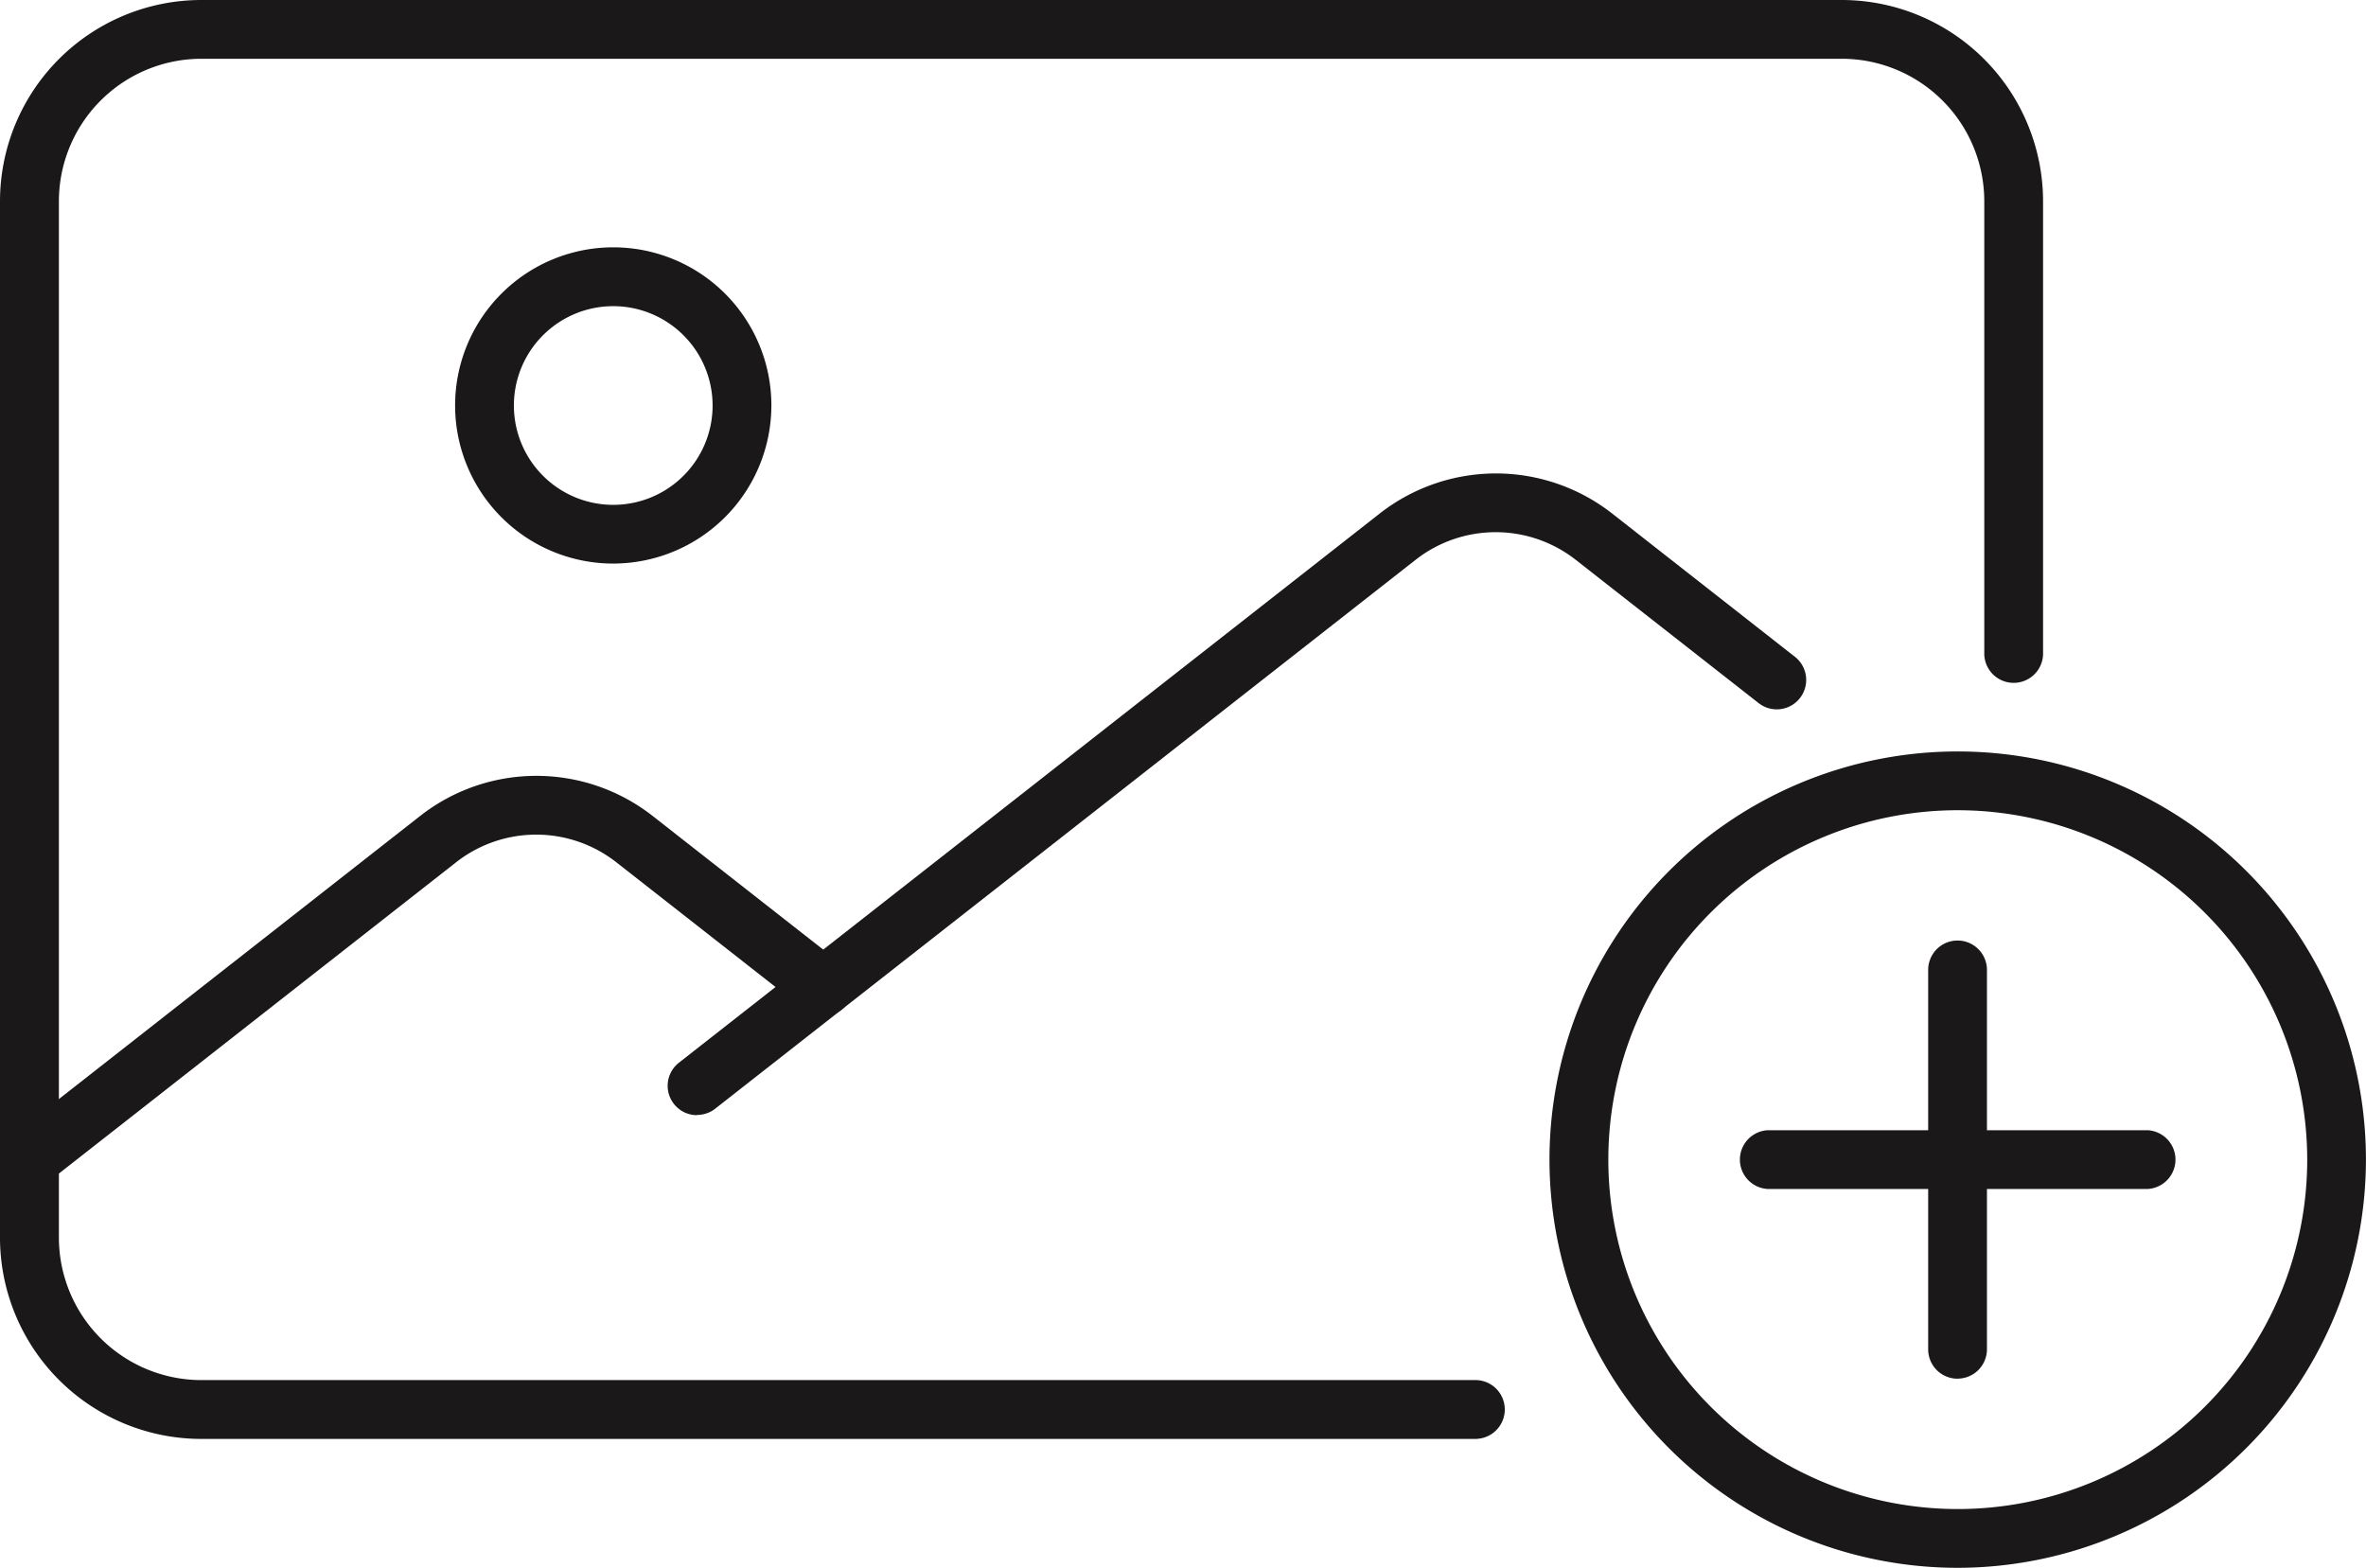 <svg xmlns="http://www.w3.org/2000/svg" width="39.006" height="25.85" viewBox="0 0 39.006 25.85">
  <g id="Group_1663" data-name="Group 1663" transform="translate(0 0)">
    <path id="Path_2937" data-name="Path 2937" d="M5157.78,207.754a6.73,6.73,0,1,1,6.729-6.73,6.738,6.738,0,0,1-6.729,6.73m0-12.491a5.761,5.761,0,1,0,5.761,5.761,5.767,5.767,0,0,0-5.761-5.761" transform="translate(-5125.504 -181.904)" fill="#1a1818"/>
    <path id="Path_2938" data-name="Path 2938" d="M5202.157,284.133H5195.9a.485.485,0,0,1,0-.969h6.255a.485.485,0,0,1,0,.969" transform="translate(-5166.753 -264.529)" fill="#1a1818"/>
    <path id="Path_2939" data-name="Path 2939" d="M5240.4,245.886a.484.484,0,0,1-.484-.485v-6.255a.484.484,0,1,1,.969,0V245.4a.485.485,0,0,1-.484.485" transform="translate(-5208.128 -223.154)" fill="#1a1818"/>
    <path id="Path_2940" data-name="Path 2940" d="M4811.878,41.718h-21.026a3.321,3.321,0,0,1-3.317-3.317V21.31a3.321,3.321,0,0,1,3.317-3.317H4817.9a3.322,3.322,0,0,1,3.317,3.317v7.479a.485.485,0,0,1-.969,0V21.31a2.351,2.351,0,0,0-2.348-2.348h-27.046a2.351,2.351,0,0,0-2.348,2.348V38.4a2.351,2.351,0,0,0,2.348,2.348h21.026a.485.485,0,0,1,0,.969" transform="translate(-4787.535 -17.993)" fill="#1a1818"/>
    <path id="Path_2941" data-name="Path 2941" d="M4788.021,206.842a.484.484,0,0,1-.3-.866l6.738-5.281a3.108,3.108,0,0,1,3.842,0l3.106,2.434a.484.484,0,0,1-.6.762l-3.107-2.434a2.141,2.141,0,0,0-2.646,0l-6.738,5.281a.488.488,0,0,1-.3.1" transform="translate(-4787.537 -187.238)" fill="#1a1818"/>
    <path id="Path_2942" data-name="Path 2942" d="M4944.687,139.66a.484.484,0,0,1-.3-.866l11.547-9.05a3.108,3.108,0,0,1,3.842,0l3.009,2.359a.484.484,0,0,1-.6.762l-3.011-2.359a2.14,2.14,0,0,0-2.647,0l-11.547,9.05a.484.484,0,0,1-.3.1" transform="translate(-4933.193 -121.273)" fill="#1a1818"/>
    <path id="Path_2943" data-name="Path 2943" d="M4896.92,81.2a2.607,2.607,0,1,1,2.607-2.607,2.61,2.61,0,0,1-2.607,2.607m0-4.244a1.638,1.638,0,1,0,1.638,1.638,1.639,1.639,0,0,0-1.638-1.638" transform="translate(-4886.81 -71.908)" fill="#1a1818"/>
  </g>
</svg>
